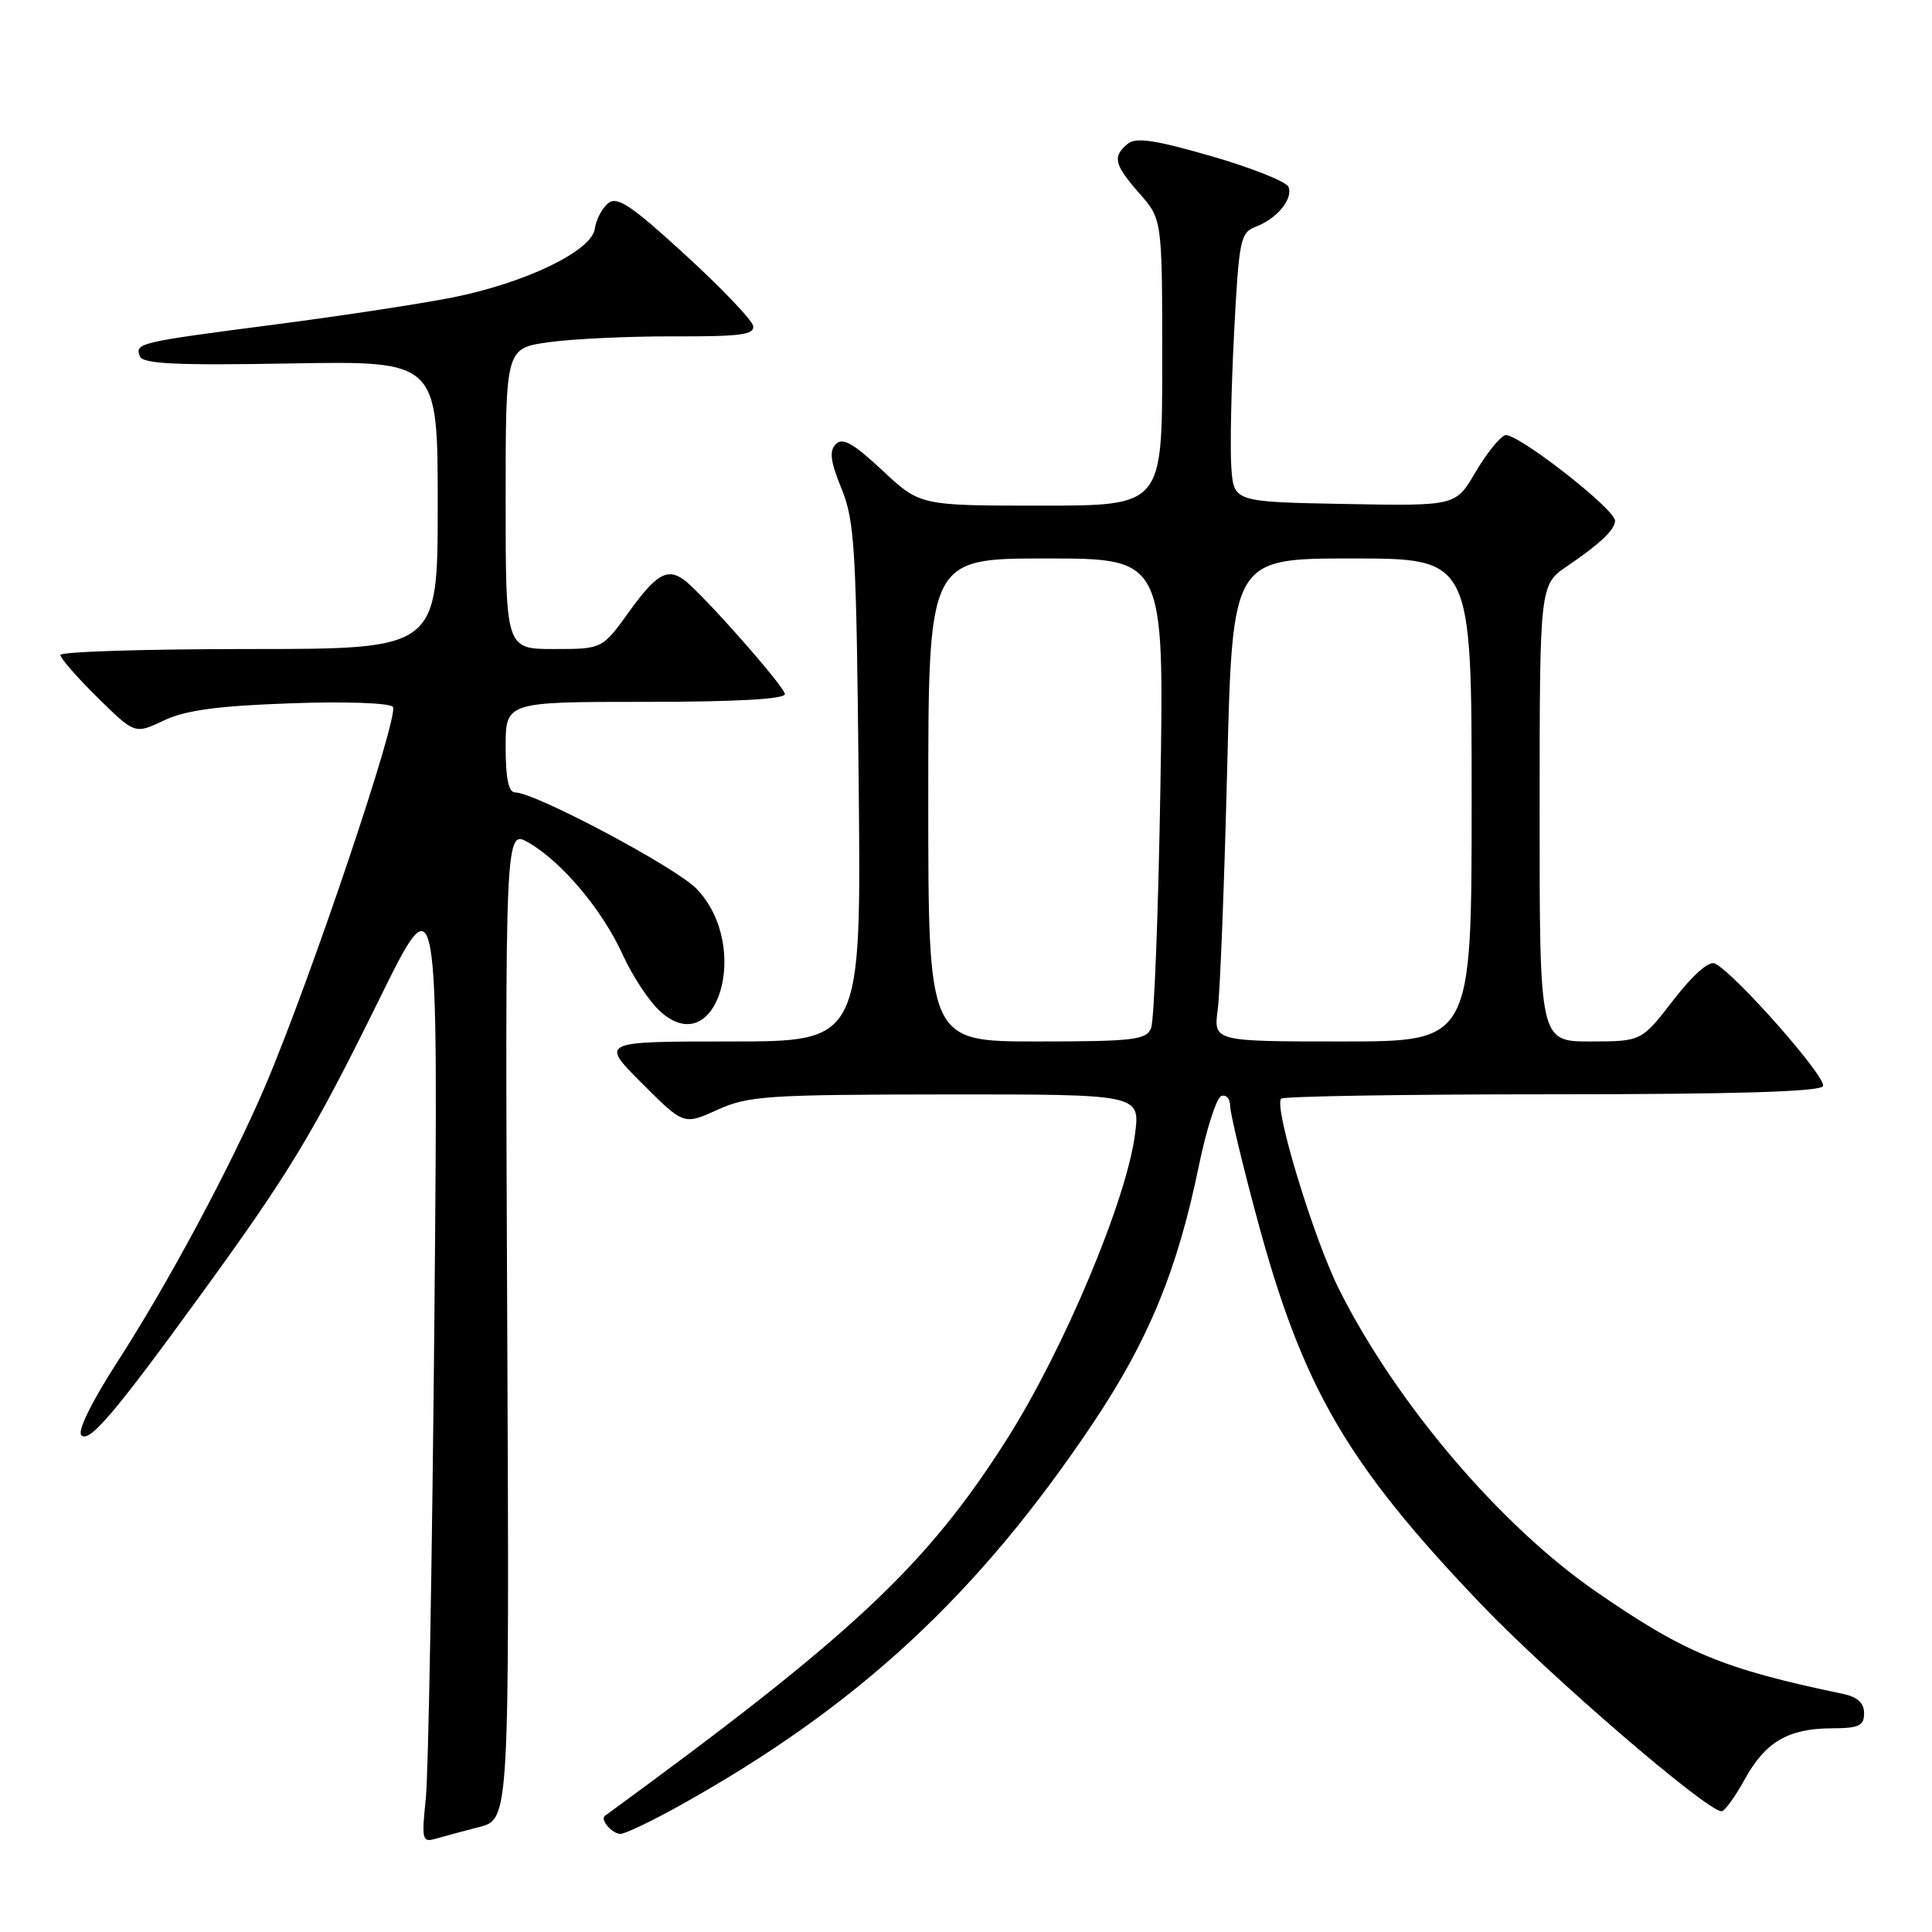 <?xml version="1.0" encoding="UTF-8" standalone="no"?>
<!DOCTYPE svg PUBLIC "-//W3C//DTD SVG 1.1//EN" "http://www.w3.org/Graphics/SVG/1.1/DTD/svg11.dtd" >
<svg xmlns="http://www.w3.org/2000/svg" xmlns:xlink="http://www.w3.org/1999/xlink" version="1.1" viewBox="0 0 256 256">
 <g >
 <path fill="currentColor"
d=" M 63.50 242.09 C 67.50 241.06 67.50 241.06 67.21 175.45 C 66.92 109.84 66.92 109.84 70.07 111.67 C 74.49 114.24 79.84 120.61 82.51 126.50 C 83.76 129.25 85.95 132.59 87.38 133.92 C 94.92 140.93 99.66 125.50 92.33 117.80 C 89.63 114.96 70.89 105.00 68.26 105.00 C 67.39 105.00 67.00 103.15 67.00 99.00 C 67.00 93.00 67.00 93.00 85.50 93.00 C 97.47 93.00 104.00 92.64 104.00 91.97 C 104.00 91.01 92.80 78.34 90.55 76.77 C 88.39 75.25 86.90 76.14 83.40 81.00 C 79.81 86.00 79.81 86.00 73.41 86.00 C 67.00 86.00 67.00 86.00 67.00 66.07 C 67.00 46.14 67.00 46.14 72.75 45.34 C 75.91 44.90 83.35 44.55 89.29 44.57 C 98.14 44.60 100.02 44.35 99.79 43.17 C 99.63 42.38 95.57 38.13 90.76 33.73 C 83.58 27.15 81.77 25.95 80.57 26.94 C 79.77 27.60 78.98 29.13 78.81 30.32 C 78.39 33.26 69.69 37.46 60.00 39.41 C 55.88 40.23 45.30 41.85 36.50 42.99 C 18.28 45.36 17.86 45.46 18.53 47.21 C 18.91 48.22 23.29 48.43 38.51 48.16 C 58.00 47.82 58.00 47.82 58.00 66.91 C 58.00 86.00 58.00 86.00 33.00 86.00 C 19.25 86.00 8.00 86.35 8.00 86.79 C 8.00 87.22 10.22 89.76 12.93 92.43 C 17.87 97.29 17.87 97.29 21.68 95.48 C 24.53 94.12 28.75 93.54 38.31 93.20 C 45.51 92.93 51.53 93.13 52.05 93.65 C 53.01 94.61 41.11 129.93 35.10 144.00 C 30.61 154.49 22.30 170.01 15.57 180.43 C 12.15 185.73 10.23 189.63 10.78 190.18 C 11.83 191.23 15.20 187.26 26.65 171.50 C 38.38 155.36 41.49 150.20 50.21 132.50 C 58.08 116.50 58.08 116.50 57.56 174.50 C 57.27 206.40 56.76 235.13 56.42 238.35 C 55.85 243.71 55.96 244.15 57.65 243.66 C 58.67 243.36 61.30 242.66 63.50 242.09 Z  M 89.90 239.34 C 113.57 226.19 129.58 211.38 144.88 188.50 C 152.21 177.54 156.01 168.29 158.84 154.55 C 159.85 149.63 161.20 145.43 161.84 145.22 C 162.48 145.01 163.00 145.60 163.00 146.53 C 163.00 147.46 164.59 154.13 166.54 161.36 C 172.58 183.83 178.40 193.87 196.17 212.48 C 205.26 222.01 226.15 240.00 228.11 240.00 C 228.52 240.00 229.90 238.10 231.18 235.78 C 233.93 230.80 236.94 229.03 242.75 229.01 C 246.31 229.00 247.00 228.68 247.00 227.02 C 247.00 225.66 246.13 224.86 244.25 224.46 C 228.31 221.13 223.31 219.06 211.50 210.91 C 198.82 202.16 185.08 186.03 177.49 170.96 C 174.10 164.25 168.73 146.60 169.76 145.58 C 170.07 145.26 186.21 145.00 205.61 145.00 C 229.66 145.00 241.09 144.66 241.55 143.93 C 242.18 142.91 229.91 128.97 227.23 127.67 C 226.45 127.29 224.32 129.16 221.73 132.52 C 217.50 137.99 217.50 137.99 210.75 138.00 C 204.00 138.00 204.00 138.00 204.01 107.75 C 204.01 77.50 204.01 77.50 207.68 75.00 C 212.04 72.04 214.00 70.17 214.00 69.00 C 214.00 67.43 200.77 57.15 199.42 57.67 C 198.68 57.95 196.91 60.18 195.48 62.62 C 192.88 67.05 192.88 67.05 178.19 66.78 C 163.50 66.50 163.50 66.50 163.16 62.00 C 162.98 59.52 163.14 51.51 163.52 44.18 C 164.17 31.73 164.35 30.82 166.40 30.04 C 169.23 28.96 171.36 26.37 170.73 24.76 C 170.45 24.07 165.86 22.24 160.53 20.70 C 152.97 18.52 150.51 18.16 149.41 19.07 C 147.38 20.76 147.63 21.82 151.00 25.65 C 154.00 29.07 154.00 29.07 154.00 48.03 C 154.00 67.00 154.00 67.00 137.96 67.00 C 121.91 67.00 121.91 67.00 116.92 62.33 C 113.09 58.75 111.66 57.94 110.76 58.84 C 109.85 59.75 110.03 61.12 111.51 64.76 C 113.26 69.06 113.47 72.68 113.78 103.75 C 114.12 138.00 114.12 138.00 96.82 138.00 C 79.52 138.00 79.52 138.00 85.06 143.54 C 90.60 149.08 90.60 149.08 95.05 147.06 C 99.14 145.21 101.59 145.04 125.28 145.02 C 151.07 145.00 151.07 145.00 150.40 150.25 C 149.30 158.97 140.94 178.86 133.41 190.72 C 122.76 207.48 112.99 216.64 80.15 240.61 C 79.48 241.10 81.12 243.00 82.21 243.00 C 82.82 243.00 86.28 241.35 89.90 239.34 Z  M 123.00 106.00 C 123.00 74.00 123.00 74.00 138.63 74.00 C 154.26 74.00 154.26 74.00 153.76 104.25 C 153.49 120.89 152.93 135.29 152.52 136.25 C 151.87 137.80 150.15 138.00 137.39 138.00 C 123.00 138.00 123.00 138.00 123.00 106.00 Z  M 161.36 133.75 C 161.67 131.41 162.23 117.01 162.61 101.75 C 163.30 74.00 163.30 74.00 179.15 74.00 C 195.00 74.00 195.00 74.00 195.00 106.00 C 195.00 138.00 195.00 138.00 177.89 138.00 C 160.79 138.00 160.79 138.00 161.36 133.75 Z "/>
</g>
</svg>